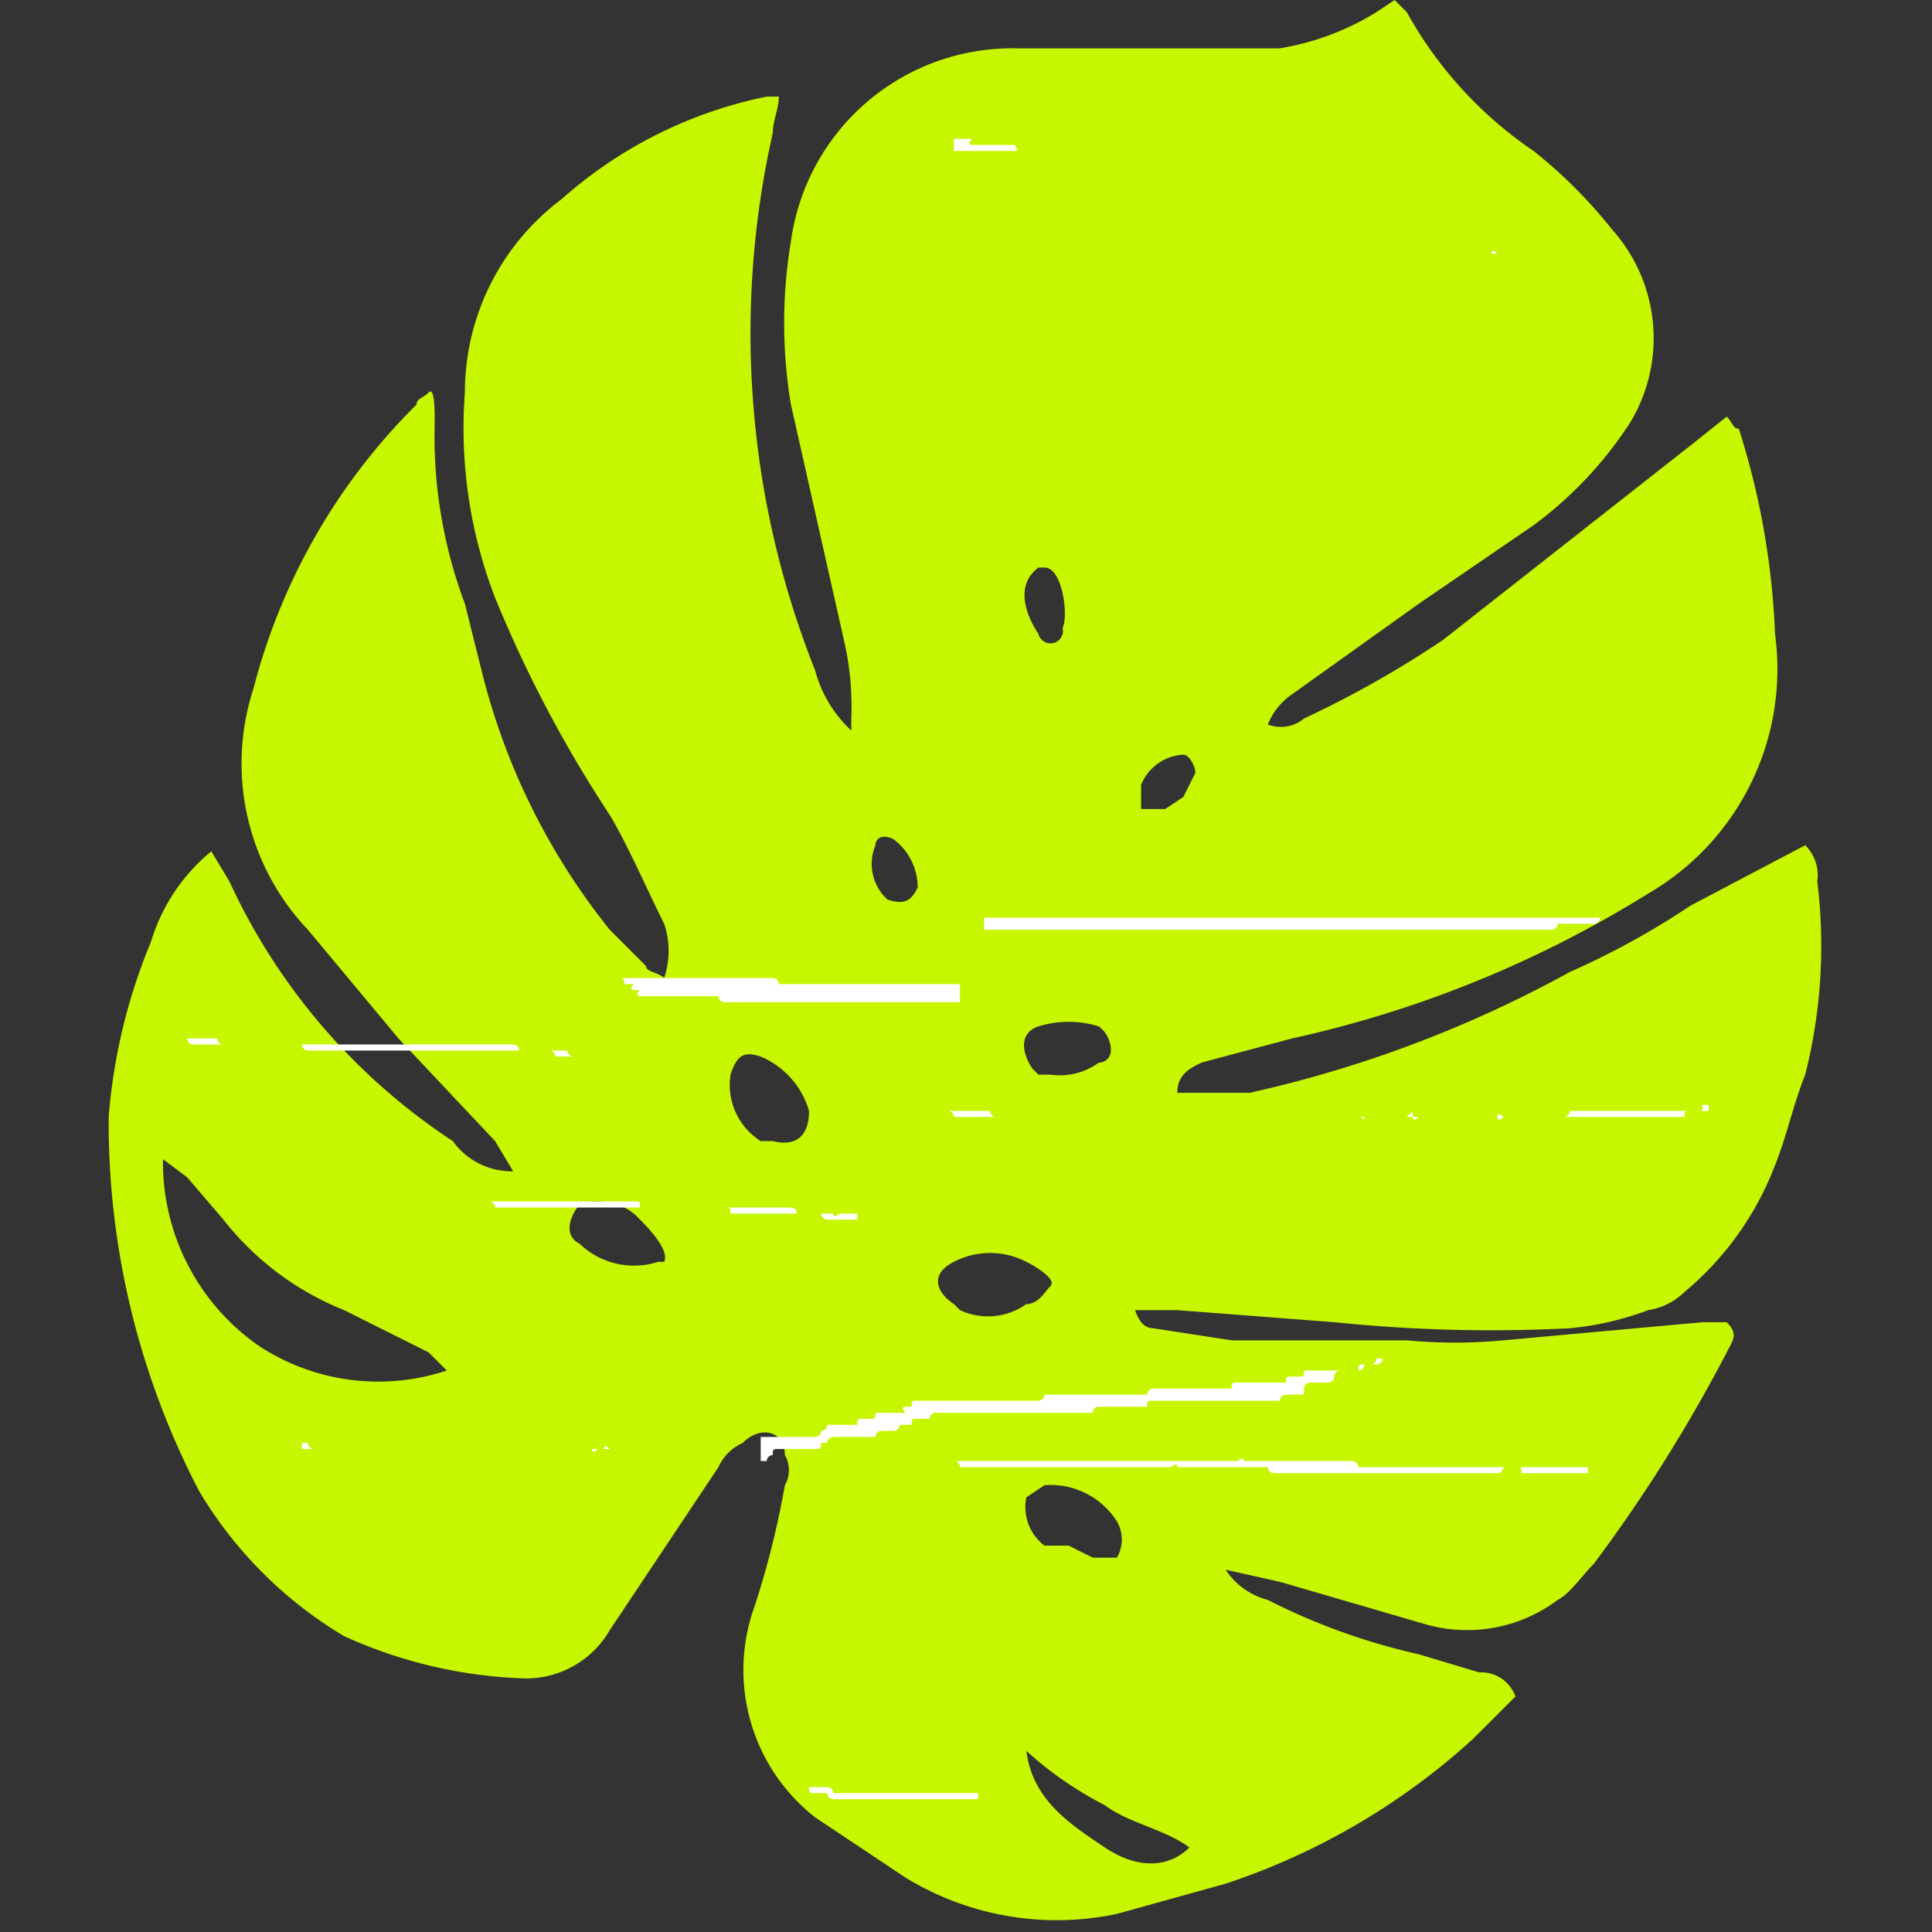 <svg xmlns="http://www.w3.org/2000/svg" viewBox="0 0 32 32">
  <rect x="0" y="0" width="32" height="32" fill="#333333" stroke="none"/>
  <defs>
    <style>
      .a6a0cdd8-f4b1-4612-a44b-c5c886faf0e0 {
        isolation: isolate;
      }

      .ba905eb6-ef4b-447c-8649-eb2d52aa3d68 {
        fill: #c6f700;
      }

      .b03cfd0e-a2a2-49c2-b444-c1fc2400fd0b {
        mix-blend-mode: soft-light;
      }

      .f717e90a-3770-4704-86a9-c42a76845814 {
        fill: #fff;
      }
    </style>
  </defs>
  <g class="a6a0cdd8-f4b1-4612-a44b-c5c886faf0e0">
    <g id="af0cd5b5-fafb-499d-aaca-b4878c42108d" data-name="Layer 1">
      <g>
        <path class="ba905eb6-ef4b-447c-8649-eb2d52aa3d68" d="M12.9,1.6c0,.2-.1.4-.1.6a15.1,15.1,0,0,0,.7,8.9,2.1,2.1,0,0,0,.6,1v-.2a4.9,4.9,0,0,0-.1-1.2l-.9-4A8.2,8.2,0,0,1,13.1,4,3.7,3.7,0,0,1,16.8.8h4.4A4.4,4.4,0,0,0,22.8.2l.3-.2.2.2a6.7,6.7,0,0,0,2.1,2.3,8,8,0,0,1,1.3,1.3A2.7,2.7,0,0,1,27,7a6.5,6.5,0,0,1-1.6,1.7L23.5,10l-2.1,1.5a1.1,1.1,0,0,0-.4.5.6.6,0,0,0,.6-.1,17.1,17.1,0,0,0,2.3-1.3l4.2-3.3.5-.4c.1.1.1.2.2.2a12.8,12.8,0,0,1,.6,3.4,4.3,4.3,0,0,1-2.1,4.3,18.8,18.8,0,0,1-5.9,2.4l-1.5.4c-.2.1-.4.2-.4.5h1.2a20,20,0,0,0,5.3-2A13.2,13.2,0,0,0,28,15l1.9-1a.7.7,0,0,1,.2.6,8.7,8.7,0,0,1-.2,3.2c-.2.5-.3,1-.5,1.5a5.1,5.1,0,0,1-1.5,2.1,1.1,1.1,0,0,1-.6.3A5,5,0,0,1,26,22a25.4,25.4,0,0,1-3.9-.1l-2.6-.2h-.7q.1.3.3.3l1.3.2h2.9a8.5,8.5,0,0,0,1.6,0l3.3-.3h.4c.2.2.1.3,0,.5a25.6,25.6,0,0,1-2.2,3.5c-.2.2-.4.5-.6.6a2.5,2.5,0,0,1-2.2.4l-2.4-.7-.9-.2a1.2,1.2,0,0,0,.7.5,10.6,10.6,0,0,0,2.5.9l1,.3a.6.6,0,0,1,.6.4l-.7.7a11.4,11.4,0,0,1-4.1,2.4l-1.8.5a4.8,4.8,0,0,1-3.5-.6l-1.5-1a3.1,3.1,0,0,1-1-3.5,14.6,14.6,0,0,0,.5-2,.5.5,0,0,0,0-.5c0-.4-.4-.5-.7-.2a.8.8,0,0,0-.4.4L10.1,27a1.6,1.6,0,0,1-1.4.8,7.8,7.8,0,0,1-3-.7,6.9,6.9,0,0,1-2.4-2.4,13.2,13.2,0,0,1-1.5-6.2,9.5,9.5,0,0,1,.7-2.9,3.1,3.1,0,0,1,1-1.5l.3.5a10.3,10.3,0,0,0,3.7,4.3,1.2,1.2,0,0,0,1,.5l-.3-.5L6.6,17.2,5.1,15.4a4,4,0,0,1-.9-4A10.2,10.2,0,0,1,6.9,6.7c0-.1.1-.1.2-.2s.1.3.1.5a7.9,7.9,0,0,0,.5,3L8,11.2a11.1,11.1,0,0,0,2.1,4.2l.6.6c0,.1.2.1.3.2a1.4,1.4,0,0,0,0-.9c-.3-.6-.6-1.3-.9-1.8A20.9,20.9,0,0,1,8.2,9.9a7.8,7.8,0,0,1-.5-3.4A4,4,0,0,1,9.3,3.3a7.3,7.3,0,0,1,3.4-1.7ZM2.7,19.2a3.7,3.7,0,0,0,1.6,3.1,3.6,3.6,0,0,0,3.1.4l-.3-.3-1.4-.7a4.8,4.8,0,0,1-2-1.5l-.6-.7Zm13.2,2.5a1.1,1.1,0,0,0,1.1-.1c.2,0,.3-.2.4-.3s-.2-.3-.4-.4a1.3,1.3,0,0,0-1.2,0c-.4.2-.3.5,0,.7Zm1.4,3.9h.4l.4.2h.4a.6.6,0,0,0,0-.6,1.3,1.3,0,0,0-1.2-.6l-.3.2A.8.8,0,0,0,17.3,25.6Zm-4.7-6.7h.2c.4.1.6-.1.6-.5a1.4,1.4,0,0,0-.8-.9c-.3-.1-.4,0-.5.3A1.1,1.1,0,0,0,12.6,18.9Zm7.1,11.7c-.4-.3-1-.4-1.4-.7A6,6,0,0,1,17,29c.1.8.7,1.2,1.3,1.6S19.4,30.9,19.7,30.6ZM11,20.9c.1-.2-.3-.6-.4-.7a.9.9,0,0,0-.7-.3c-.2,0-.3,0-.4.2s-.1.4.1.5a1.3,1.3,0,0,0,1.3.3Zm6.2-3.1h.2a1.1,1.1,0,0,0,.8-.2.2.2,0,0,0,.2-.2.5.5,0,0,0-.2-.4,1.7,1.7,0,0,0-1,0c-.3.1-.3.4-.1.7Zm-2.5-2.9c.3.1.4,0,.5-.2a1,1,0,0,0-.4-.8c-.2-.1-.3,0-.3.1A.8.8,0,0,0,14.7,14.9ZM18.9,13h0v.4h.4l.3-.2.2-.4c0-.1-.1-.3-.2-.3A.8.8,0,0,0,18.9,13ZM17.3,9.4h-.1c-.4.3-.2.8,0,1.1a.2.2,0,0,0,.4-.1C17.7,10.2,17.6,9.4,17.3,9.4Z"/>
        <g class="b03cfd0e-a2a2-49c2-b444-c1fc2400fd0b">
          <path class="f717e90a-3770-4704-86a9-c42a76845814" d="M12.6,23.8h.9a.1.1,0,0,0,.1-.1h0a.1.1,0,0,0,.1-.1h.5c0-.1,0-.1.1-.1h.1c.1,0,.1,0,.1-.1H15s-.1-.1,0-.1h.1c0-.1,0-.1.1-.1h2a.1.1,0,0,0,.1-.1H19a.1.1,0,0,1,.1-.1h1.3c0-.1,0-.1.1-.1h.8c0-.1,0-.1.1-.1h.1c.1,0,.1,0,.1-.1h.9a.1.1,0,0,0,.1-.1h.2a.1.1,0,0,0,.1-.1h-.1a.1.1,0,0,1-.1.1h-.1c-.1,0-.1,0-.1.1h-.3a.1.1,0,0,0-.1.1h0a.1.1,0,0,1-.1.1h-.3a.1.1,0,0,0-.1.1h0c0,.1,0,.1-.1.1h-.2a.1.1,0,0,0-.1.1H19.1c-.1,0-.1,0-.1.1h-.8a.1.1,0,0,0-.1.1H15.5a.1.1,0,0,0-.1.1h-.2c-.1,0-.1,0-.1.1h-.2a.1.1,0,0,1-.1.1h-.2a.1.1,0,0,0-.1.1h-.7a.1.1,0,0,0-.1.1h-.1c0,.1,0,.1-.1.1h-.6c-.1,0-.1,0-.1.1h0a.1.1,0,0,0-.1.1h-.1Z"/>
          <path class="f717e90a-3770-4704-86a9-c42a76845814" d="M15.8,2.5h1c.1,0,0-.1,0-.1h-.7c-.1,0,0-.1,0-.1h-.3Z"/>
          <path class="f717e90a-3770-4704-86a9-c42a76845814" d="M25.9,4.2H24.8c-.1-.1-.1,0-.1,0h1.2Z"/>
          <path class="f717e90a-3770-4704-86a9-c42a76845814" d="M15.9,16.6H12a.1.1,0,0,1-.1-.1H10.6s-.1,0,0-.1h-.1c-.1,0,0-.1,0-.1h-.2s.1,0,0-.1h2.5a.1.1,0,0,1,.1.1h3Z"/>
          <path class="f717e90a-3770-4704-86a9-c42a76845814" d="M16.3,15.4h9.4a.1.1,0,0,0,.1-.1h.6a.1.1,0,0,0,.1-.1H16.3Z"/>
          <path class="f717e90a-3770-4704-86a9-c42a76845814" d="M14.2,20.2h-.5a.1.1,0,0,1-.1-.1h-.4a.1.1,0,0,0-.1-.1H10.6c0-.1,0-.1-.1-.1H8.1a.1.1,0,0,1,.1.1H12c.1,0,.1,0,.1.1h1.7s0,.1.1,0h.3Z"/>
          <path class="f717e90a-3770-4704-86a9-c42a76845814" d="M28.3,18.4H28c-.1,0-.1,0-.1.1h-3s-.1.1-.1,0H22.6c0,.1,0,0-.1,0h-6a.1.1,0,0,1-.1-.1h-.7a.1.1,0,0,1,.1.1h7.5c.1-.1.1-.1.1,0h0c0,.1.1,0,.1,0h1.3c0-.1.1,0,.1,0h1a.1.1,0,0,0,.1-.1h2.1c.1,0,.1,0,.1-.1h.1Z"/>
          <path class="f717e90a-3770-4704-86a9-c42a76845814" d="M3,17.2h.1a.1.1,0,0,0,.1.1H5a.1.1,0,0,0,.1.1H9.4a.1.1,0,0,0,.1.1H9.2a.1.1,0,0,0-.1-.1H8.6a.1.1,0,0,0-.1-.1H3.7a.1.1,0,0,1-.1-.1H3Z"/>
          <path class="f717e90a-3770-4704-86a9-c42a76845814" d="M26.3,24.4H25.2c0-.1,0-.1-.1-.1H22.5a.1.1,0,0,0-.1-.1H20.6c0-.1-.1,0-.1,0H15.8a.1.1,0,0,1,.1.1h3.5s.1-.1.1,0H21a.1.1,0,0,0,.1.1h3.7a.1.1,0,0,0,.1-.1h1.4Z"/>
          <path class="f717e90a-3770-4704-86a9-c42a76845814" d="M16.2,29.7H13.8a.1.1,0,0,0-.1-.1h-.3c0,.1,0,.1.1.1h.2a.1.1,0,0,0,.1.1h2.4Z"/>
          <path class="f717e90a-3770-4704-86a9-c42a76845814" d="M5,24h5.1c-.1-.1-.1,0-.1,0H9.9c-.1.1-.1,0-.1,0H5.2a.1.1,0,0,1-.1-.1H5Z"/>
        </g>
      </g>
    </g>
  </g>
</svg>
